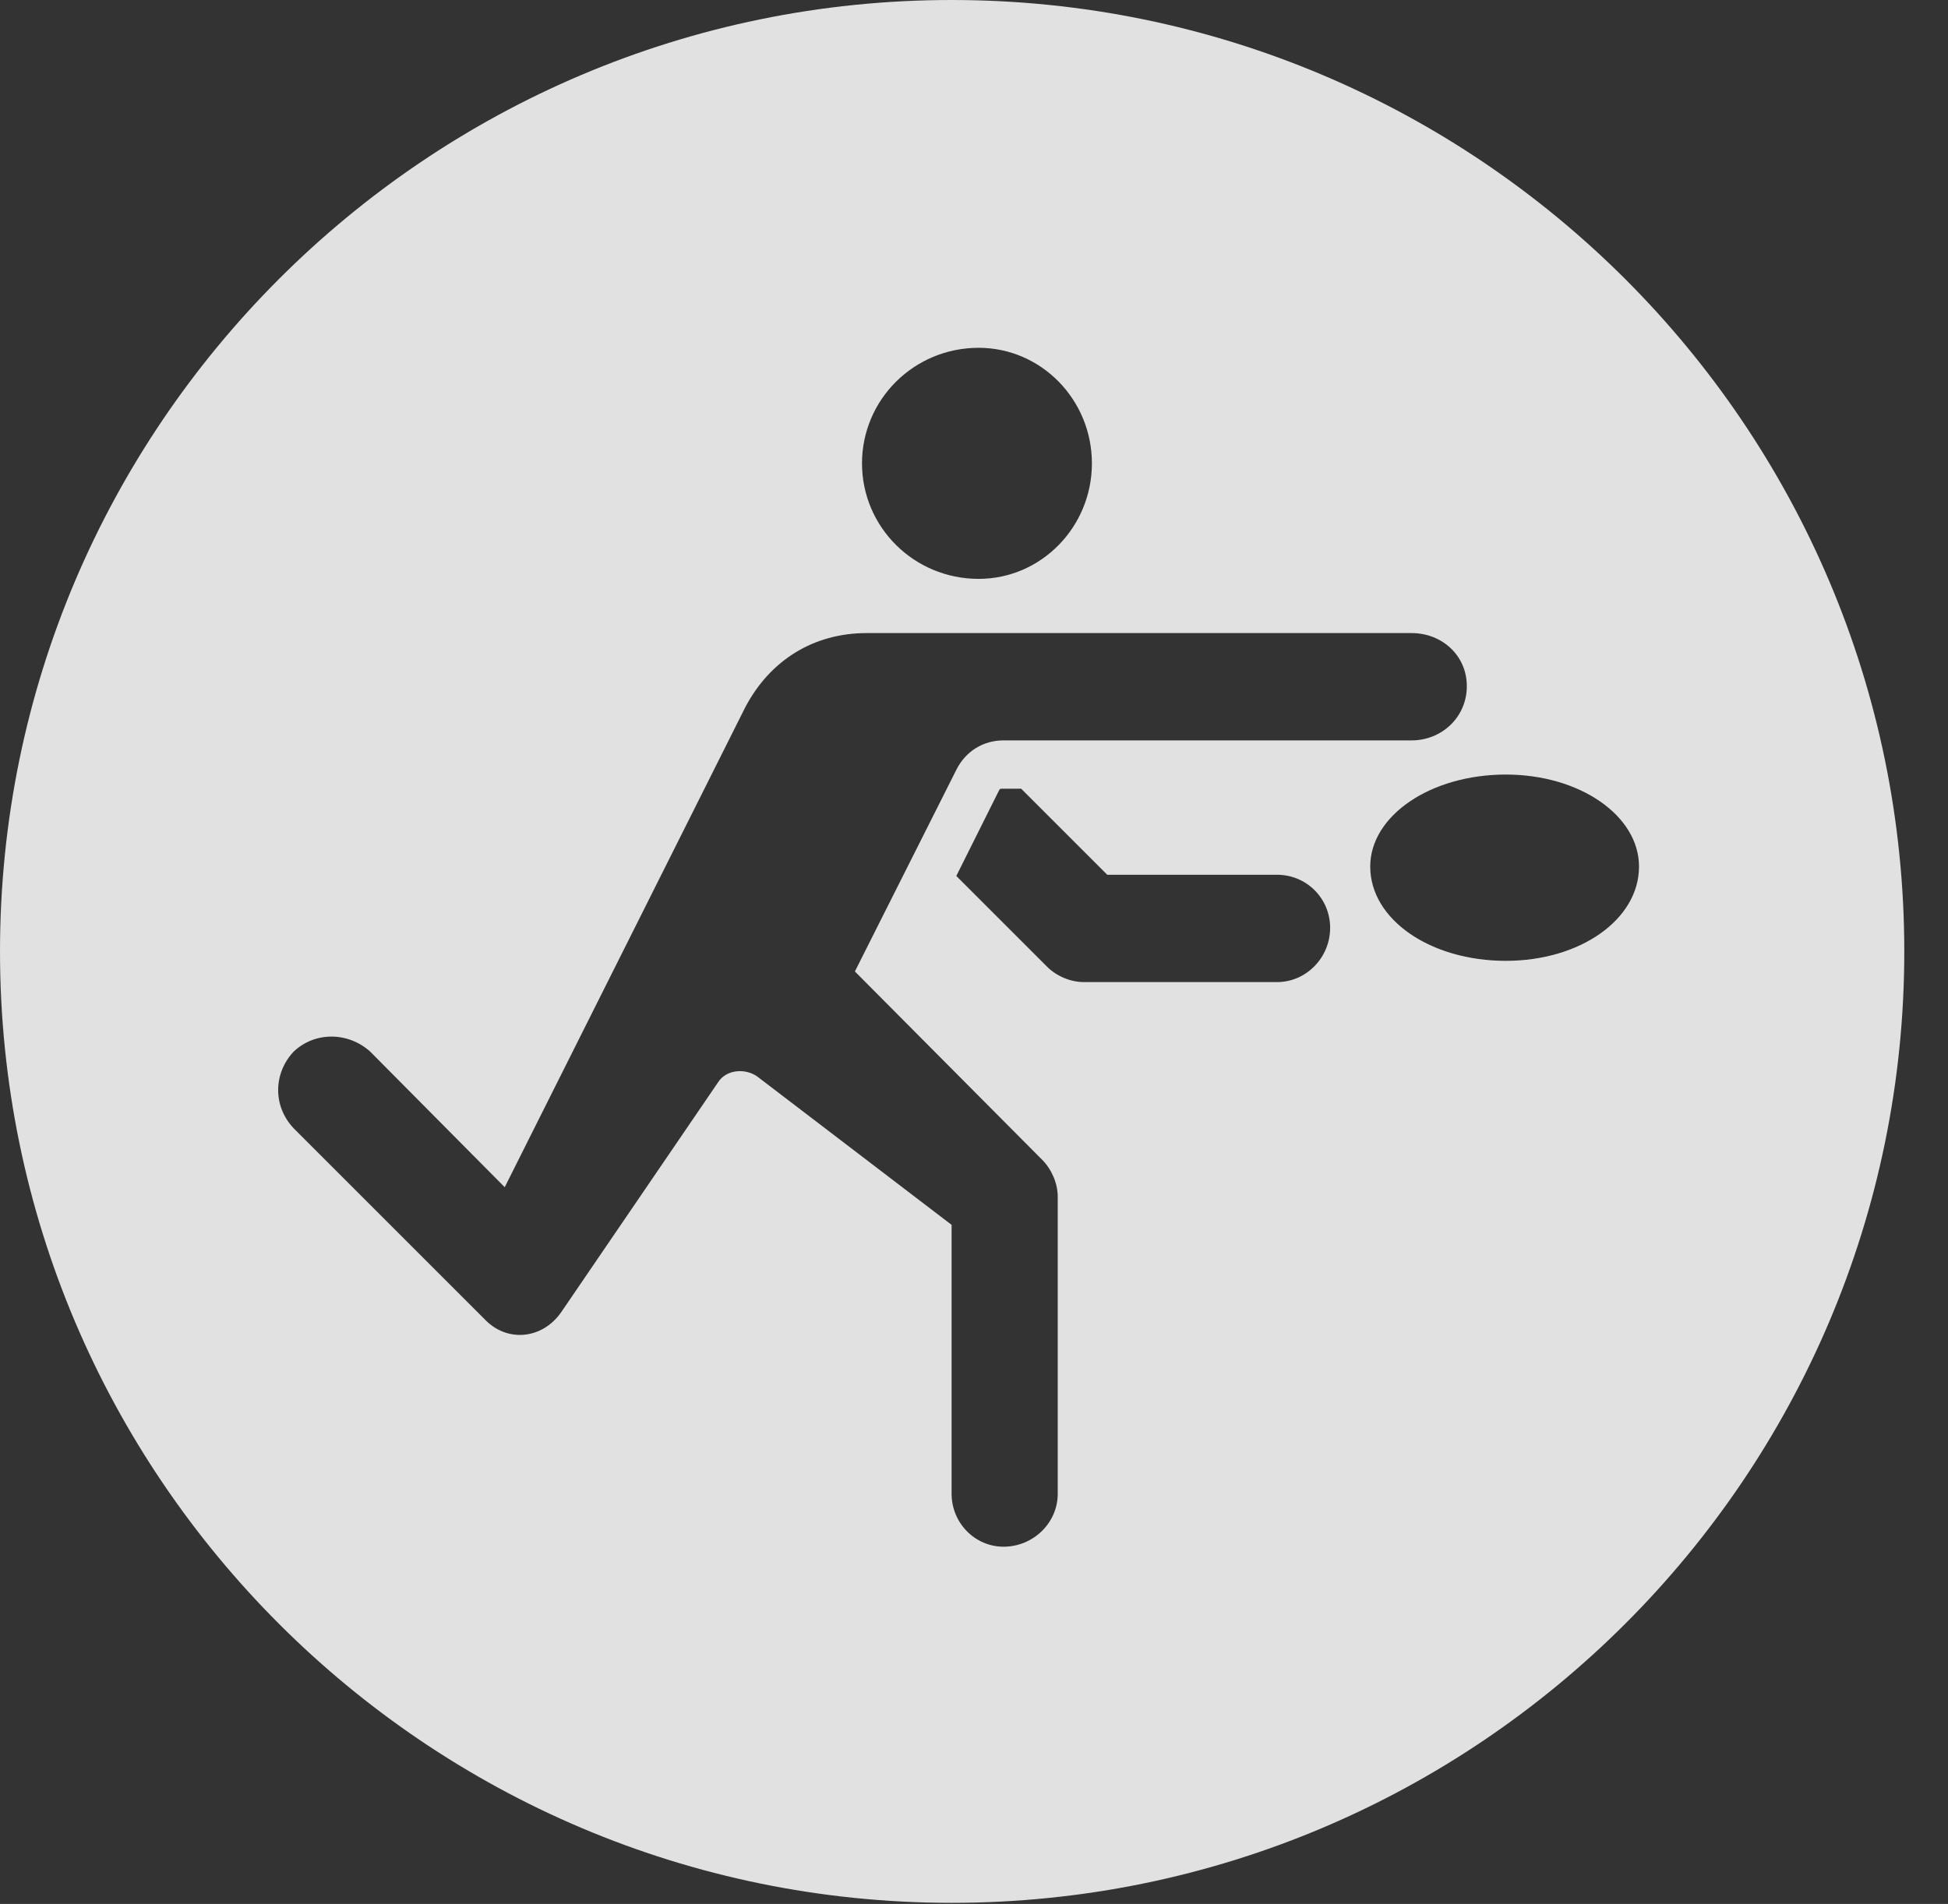 <?xml version="1.0" encoding="UTF-8"?>
<!--Generator: Apple Native CoreSVG 326-->
<!DOCTYPE svg
PUBLIC "-//W3C//DTD SVG 1.1//EN"
       "http://www.w3.org/Graphics/SVG/1.1/DTD/svg11.dtd">
<svg version="1.1" xmlns="http://www.w3.org/2000/svg" xmlns:xlink="http://www.w3.org/1999/xlink" viewBox="0 0 16.133 15.771">
 <rect x="0" y="0" width="16.133" height="15.771" fill="#333333" stroke="none"/>
 <g>
  <rect height="15.771" opacity="0" width="16.133" x="0" y="0"/>
  <path d="M15.771 7.881C15.771 12.227 12.236 15.762 7.881 15.762C3.535 15.762 0 12.227 0 7.881C0 3.535 3.535 0 7.881 0C12.236 0 15.771 3.535 15.771 7.881ZM7.178 5.244C6.738 5.244 6.377 5.469 6.172 5.859L4.18 9.834L3.066 8.711C2.881 8.545 2.607 8.545 2.432 8.711C2.266 8.887 2.256 9.16 2.432 9.346L4.014 10.928C4.199 11.123 4.492 11.094 4.648 10.869L5.947 8.965C6.016 8.857 6.172 8.848 6.27 8.916L7.881 10.146L7.881 12.373C7.881 12.617 8.076 12.812 8.311 12.812C8.555 12.812 8.76 12.617 8.76 12.373L8.76 9.912C8.76 9.805 8.711 9.688 8.633 9.609L7.08 8.047L7.92 6.377C7.998 6.221 8.145 6.133 8.311 6.133L11.69 6.133C11.943 6.133 12.148 5.938 12.148 5.684C12.148 5.43 11.943 5.244 11.69 5.244ZM8.311 6.533C8.281 6.533 8.281 6.533 8.271 6.553L7.92 7.256L8.672 8.008C8.75 8.086 8.867 8.135 8.975 8.135L10.576 8.135C10.82 8.135 11.016 7.93 11.016 7.686C11.016 7.441 10.82 7.246 10.576 7.246L9.17 7.246L8.457 6.533ZM11.348 7.178C11.348 7.617 11.846 7.959 12.471 7.959C13.086 7.959 13.574 7.617 13.574 7.178C13.574 6.758 13.086 6.416 12.471 6.416C11.846 6.416 11.348 6.758 11.348 7.178ZM7.139 3.838C7.139 4.365 7.568 4.795 8.105 4.795C8.623 4.795 9.043 4.365 9.043 3.838C9.043 3.311 8.623 2.881 8.105 2.881C7.568 2.881 7.139 3.311 7.139 3.838Z" fill="white" fill-opacity="0.85"/>
 </g>
</svg>
